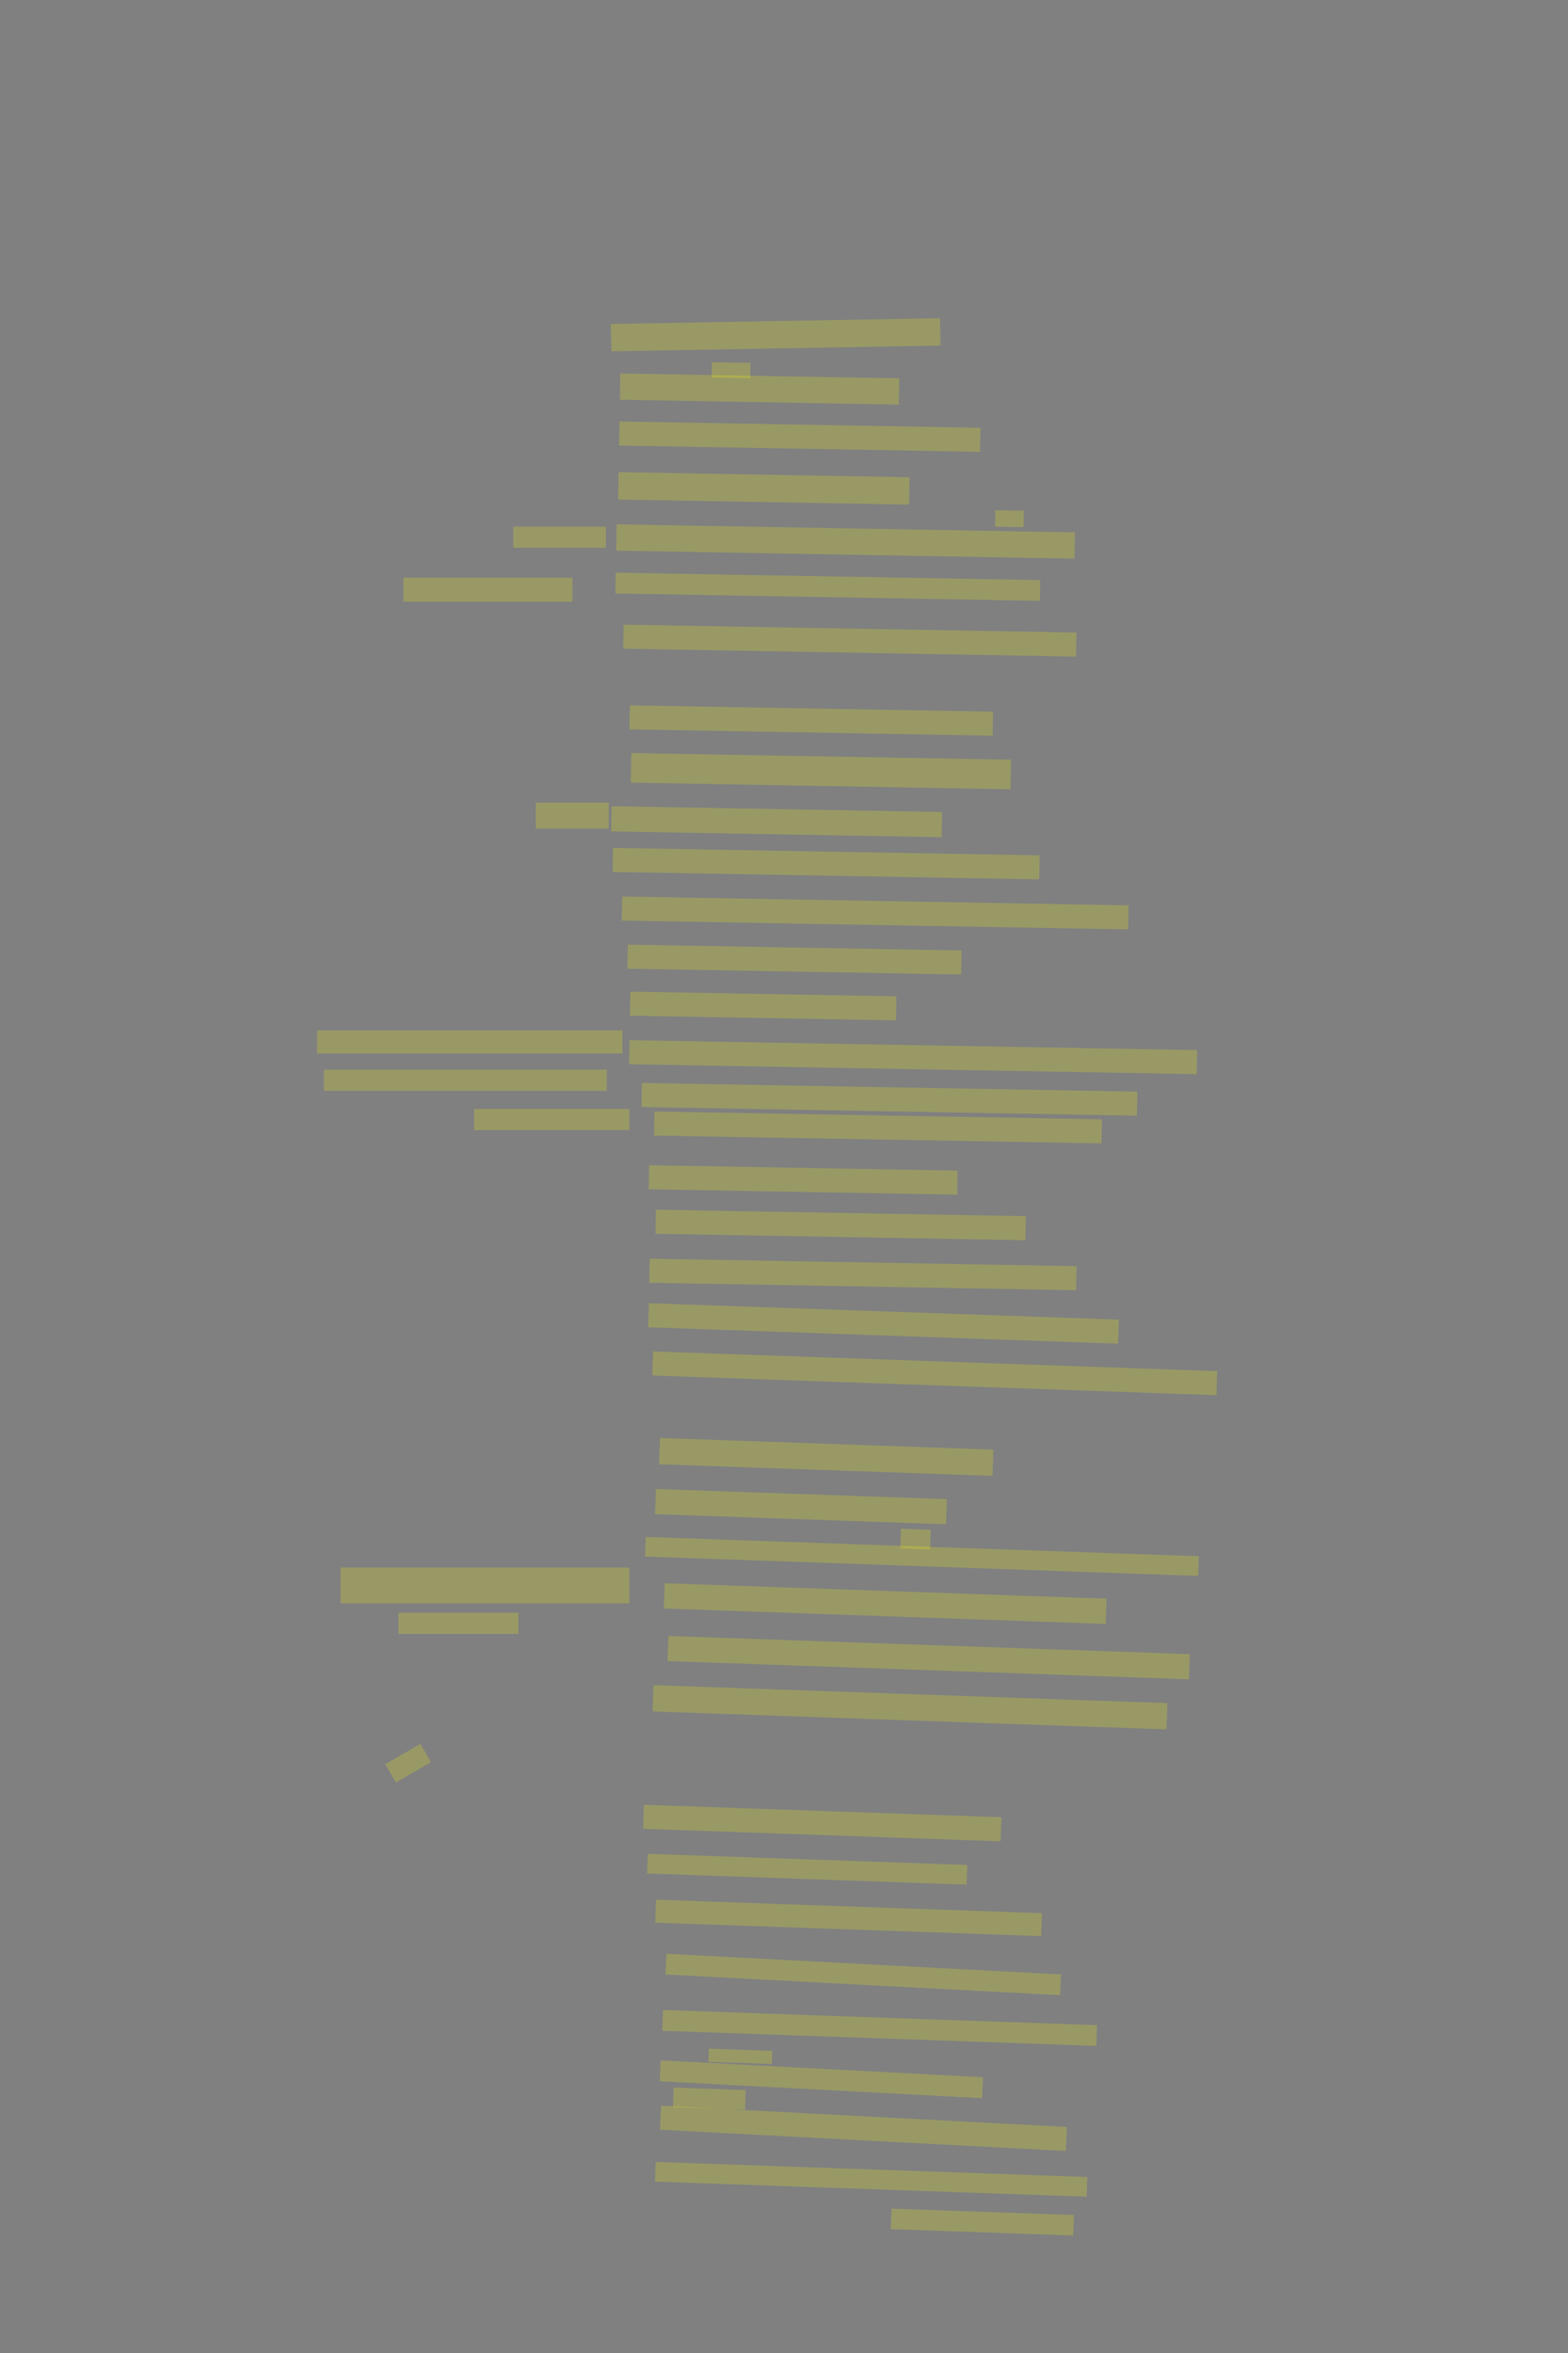 <?xml version="1.0" encoding="UTF-8" standalone="no"?><svg xmlns="http://www.w3.org/2000/svg" xmlns:xlink="http://www.w3.org/1999/xlink" height="6144" width="4096">
 <rect width="100%" height="100%" fill="#808080" stroke="none"/>
 <g>
  <title>Layer 1</title>
  <rect class=" imageannotationLine imageannotationLinked" fill="#FFFF00" fill-opacity="0.2" height="71.435" id="svg_3" stroke="#000000" stroke-dasharray="null" stroke-linecap="null" stroke-linejoin="null" stroke-opacity="0.5" stroke-width="null" transform="rotate(-1 2026.34 874.118)" width="860.15" x="1596.262" xlink:href="#la" y="838.4"/>
  <rect class=" imageannotationLine imageannotationLinked" fill="#FFFF00" fill-opacity="0.2" height="39.912" id="svg_5" stroke="#000000" stroke-dasharray="null" stroke-linecap="null" stroke-linejoin="null" stroke-opacity="0.5" stroke-width="null" transform="rotate(1 1909.79 966.658)" width="100.568" x="1859.505" xlink:href="#lb" y="946.702"/>
  <rect class=" imageannotationLine imageannotationLinked" fill="#FFFF00" fill-opacity="0.2" height="68.579" id="svg_7" stroke="#000000" stroke-dasharray="null" stroke-linecap="null" stroke-linejoin="null" stroke-opacity="0.5" stroke-width="null" transform="rotate(1 1984.16 1015.83)" width="728.845" x="1619.742" xlink:href="#lc" y="981.54"/>
  <rect class=" imageannotationLine imageannotationLinked" fill="#FFFF00" fill-opacity="0.2" height="62.816" id="svg_9" stroke="#000000" stroke-dasharray="null" stroke-linecap="null" stroke-linejoin="null" stroke-opacity="0.5" stroke-width="null" transform="rotate(1 2089.14 1140.2)" width="943.098" x="1617.587" xlink:href="#ld" y="1108.787"/>
  <rect class=" imageannotationLine imageannotationLinked" fill="#FFFF00" fill-opacity="0.2" height="71.486" id="svg_11" stroke="#000000" stroke-dasharray="null" stroke-linecap="null" stroke-linejoin="null" stroke-opacity="0.5" stroke-width="null" transform="rotate(1 1995.32 1275.27)" width="760.318" x="1615.166" xlink:href="#diesem-geschlecht" y="1239.527"/>
  <rect class=" imageannotationLine imageannotationLinked" fill="#FFFF00" fill-opacity="0.2" height="42.869" id="svg_13" stroke="#000000" stroke-dasharray="null" stroke-linecap="null" stroke-linejoin="null" stroke-opacity="0.5" stroke-width="null" transform="rotate(1 2637.03 1354.39)" width="74.359" x="2599.846" xlink:href="#le" y="1332.957"/>
  <rect class=" imageannotationLine imageannotationLinked" fill="#FFFF00" fill-opacity="0.2" height="68.679" id="svg_15" stroke="#000000" stroke-dasharray="null" stroke-linecap="null" stroke-linejoin="null" stroke-opacity="0.5" stroke-width="null" transform="rotate(1 2208.82 1413.95)" width="1197.394" x="1610.121" xlink:href="#bist-graugebornen" y="1379.606"/>
  <rect class=" imageannotationLine imageannotationLinked" fill="#FFFF00" fill-opacity="0.2" height="54.246" id="svg_17" stroke="#000000" stroke-dasharray="null" stroke-linecap="null" stroke-linejoin="null" stroke-opacity="0.5" stroke-width="null" transform="rotate(1 2162.42 1532.15)" width="1109.036" x="1607.901" xlink:href="#einaeugigen-einzahnigen" y="1505.029"/>
  <rect class=" imageannotationLine imageannotationLinked" fill="#FFFF00" fill-opacity="0.2" height="62.816" id="svg_19" stroke="#000000" stroke-dasharray="null" stroke-linecap="null" stroke-linejoin="null" stroke-opacity="0.5" stroke-width="null" transform="rotate(1 2219.99 1672.76)" width="1183.261" x="1628.359" xlink:href="#lf" y="1641.353"/>
  <rect class=" imageannotationLine imageannotationLinked" fill="#FFFF00" fill-opacity="0.2" height="62.816" id="svg_21" stroke="#000000" stroke-dasharray="null" stroke-linecap="null" stroke-linejoin="null" stroke-opacity="0.5" stroke-width="null" transform="rotate(1 2119.16 1881.38)" width="949.011" x="1644.65" xlink:href="#lg" y="1849.974"/>
  <rect class=" imageannotationLine imageannotationLinked" fill="#FFFF00" fill-opacity="0.2" height="77.249" id="svg_23" stroke="#000000" stroke-dasharray="null" stroke-linecap="null" stroke-linejoin="null" stroke-opacity="0.5" stroke-width="null" transform="rotate(1 2144.44 2013.61)" width="992.16" x="1648.359" xlink:href="#lh" y="1974.984"/>
  <rect class=" imageannotationLine imageannotationLinked" fill="#FFFF00" fill-opacity="0.2" height="65.822" id="svg_25" stroke="#000000" stroke-dasharray="null" stroke-linecap="null" stroke-linejoin="null" stroke-opacity="0.5" stroke-width="null" transform="rotate(1 2028.83 2145.58)" width="863.309" x="1597.175" xlink:href="#Vor-Kenner" y="2112.666"/>
  <rect class=" imageannotationLine imageannotationLinked" fill="#FFFF00" fill-opacity="0.2" height="62.816" id="svg_27" stroke="#000000" stroke-dasharray="null" stroke-linecap="null" stroke-linejoin="null" stroke-opacity="0.5" stroke-width="null" transform="rotate(1 2158.02 2255.1)" width="1114.55" x="1600.747" xlink:href="#li" y="2223.692"/>
  <rect class=" imageannotationLine imageannotationLinked" fill="#FFFF00" fill-opacity="0.2" height="62.816" id="svg_29" stroke="#000000" stroke-dasharray="null" stroke-linecap="null" stroke-linejoin="null" stroke-opacity="0.5" stroke-width="null" transform="rotate(1 2286.07 2383.85)" width="1323.189" x="1624.48" xlink:href="#lj" y="2352.439"/>
  <rect class=" imageannotationLine imageannotationLinked" fill="#FFFF00" fill-opacity="0.2" height="62.816" id="svg_31" stroke="#000000" stroke-dasharray="null" stroke-linecap="null" stroke-linejoin="null" stroke-opacity="0.5" stroke-width="null" transform="rotate(1 2075.38 2505.58)" width="871.929" x="1639.413" xlink:href="#lk" y="2474.176"/>
  <rect class=" imageannotationLine imageannotationLinked" fill="#FFFF00" fill-opacity="0.2" height="62.816" id="svg_33" stroke="#000000" stroke-dasharray="null" stroke-linecap="null" stroke-linejoin="null" stroke-opacity="0.5" stroke-width="null" transform="rotate(1 1993.49 2626.81)" width="695.063" x="1645.955" xlink:href="#ll" y="2595.405"/>
  <rect class=" imageannotationLine imageannotationLinked" fill="#FFFF00" fill-opacity="0.2" height="62.816" id="svg_35" stroke="#000000" stroke-dasharray="null" stroke-linecap="null" stroke-linejoin="null" stroke-opacity="0.5" stroke-width="null" transform="rotate(1 2385.29 2760.41)" width="1483.015" x="1643.783" xlink:href="#wie-aug" y="2729.005"/>
  <rect class=" imageannotationLine imageannotationLinked" fill="#FFFF00" fill-opacity="0.2" height="62.816" id="svg_37" stroke="#000000" stroke-dasharray="null" stroke-linecap="null" stroke-linejoin="null" stroke-opacity="0.5" stroke-width="null" transform="rotate(1 2323.32 2870.46)" width="1294.473" x="1676.083" xlink:href="#lm" y="2839.053"/>
  <rect class=" imageannotationLine imageannotationLinked" fill="#FFFF00" fill-opacity="0.2" height="62.816" id="svg_39" stroke="#000000" stroke-dasharray="null" stroke-linecap="null" stroke-linejoin="null" stroke-opacity="0.5" stroke-width="null" transform="rotate(1 2293.52 2943.93)" width="1169.077" x="1708.977" xlink:href="#nie-schatten" y="2912.519"/>
  <rect class=" imageannotationLine imageannotationLinked" fill="#FFFF00" fill-opacity="0.2" height="62.816" id="svg_41" stroke="#000000" stroke-dasharray="null" stroke-linecap="null" stroke-linejoin="null" stroke-opacity="0.5" stroke-width="null" transform="rotate(1 2098.12 3081.01)" width="805.876" x="1695.178" xlink:href="#ln" y="3049.607"/>
  <rect class=" imageannotationLine imageannotationLinked" fill="#FFFF00" fill-opacity="0.2" height="62.816" id="svg_43" stroke="#000000" stroke-dasharray="null" stroke-linecap="null" stroke-linejoin="null" stroke-opacity="0.5" stroke-width="null" transform="rotate(1 2196.09 3198.56)" width="966.599" x="1712.79" xlink:href="#lo" y="3167.149"/>
  <rect class=" imageannotationLine imageannotationLinked" fill="#FFFF00" fill-opacity="0.2" height="62.816" id="svg_45" stroke="#000000" stroke-dasharray="null" stroke-linecap="null" stroke-linejoin="null" stroke-opacity="0.5" stroke-width="null" transform="rotate(1 2254.13 3327.79)" width="1115.248" x="1696.509" xlink:href="#lp" y="3296.384"/>
  <rect class=" imageannotationLine imageannotationLinked" fill="#FFFF00" fill-opacity="0.2" height="62.816" id="svg_47" stroke="#000000" stroke-dasharray="null" stroke-linecap="null" stroke-linejoin="null" stroke-opacity="0.5" stroke-width="null" transform="rotate(2 2307.98 3455.7)" width="1228.436" x="1693.763" xlink:href="#lq" y="3424.293"/>
  <rect class=" imageannotationLine imageannotationLinked" fill="#FFFF00" fill-opacity="0.2" height="62.816" id="svg_49" stroke="#000000" stroke-dasharray="null" stroke-linecap="null" stroke-linejoin="null" stroke-opacity="0.5" stroke-width="null" transform="rotate(2 2441.81 3585.92)" width="1474.599" x="1704.512" xlink:href="#lr" y="3554.511"/>
  <rect class=" imageannotationLine imageannotationLinked" fill="#FFFF00" fill-opacity="0.2" height="68.626" id="svg_51" stroke="#000000" stroke-dasharray="null" stroke-linecap="null" stroke-linejoin="null" stroke-opacity="0.5" stroke-width="null" transform="rotate(2 2158.3 3804.3)" width="871.612" x="1722.498" xlink:href="#ls" y="3769.984"/>
  <rect class=" imageannotationLine imageannotationLinked" fill="#FFFF00" fill-opacity="0.2" height="65.771" id="svg_53" stroke="#000000" stroke-dasharray="null" stroke-linecap="null" stroke-linejoin="null" stroke-opacity="0.5" stroke-width="null" transform="rotate(2 2092.34 3934.05)" width="760.65" x="1712.02" xlink:href="#lt" y="3901.167"/>
  <rect class=" imageannotationLine imageannotationLinked" fill="#FFFF00" fill-opacity="0.2" height="51.394" id="svg_55" stroke="#000000" stroke-dasharray="null" stroke-linecap="null" stroke-linejoin="null" stroke-opacity="0.5" stroke-width="null" transform="rotate(2 2391.61 4018.73)" width="77.81" x="2352.71" xlink:href="#lu" y="3993.029"/>
  <rect class=" imageannotationLine imageannotationLinked" fill="#FFFF00" fill-opacity="0.2" height="51.394" id="svg_57" stroke="#000000" stroke-dasharray="null" stroke-linecap="null" stroke-linejoin="null" stroke-opacity="0.5" stroke-width="null" transform="rotate(2 2408.26 4064.01)" width="1445.847" x="1685.332" xlink:href="#lv" y="4038.317"/>
  <rect class=" imageannotationLine imageannotationLinked" fill="#FFFF00" fill-opacity="0.2" height="65.97" id="svg_59" stroke="#000000" stroke-dasharray="null" stroke-linecap="null" stroke-linejoin="null" stroke-opacity="0.5" stroke-width="null" transform="rotate(2 2312.43 4187.18)" width="1154.995" x="1734.929" xlink:href="#hoere-schelten" y="4154.195"/>
  <rect class=" imageannotationLine imageannotationLinked" fill="#FFFF00" fill-opacity="0.2" height="65.671" id="svg_61" stroke="#000000" stroke-dasharray="null" stroke-linecap="null" stroke-linejoin="null" stroke-opacity="0.5" stroke-width="null" transform="rotate(2 2425.92 4328.27)" width="1362.941" x="1744.45" xlink:href="#lw" y="4295.437"/>
  <rect class=" imageannotationLine imageannotationLinked" fill="#FFFF00" fill-opacity="0.2" height="68.626" id="svg_63" stroke="#000000" stroke-dasharray="null" stroke-linecap="null" stroke-linejoin="null" stroke-opacity="0.5" stroke-width="null" transform="rotate(2 2377.06 4457.91)" width="1343.252" x="1705.432" xlink:href="#lx" y="4423.6"/>
  <rect class=" imageannotationLine imageannotationLinked" fill="#FFFF00" fill-opacity="0.2" height="62.816" id="svg_65" stroke="#000000" stroke-dasharray="null" stroke-linecap="null" stroke-linejoin="null" stroke-opacity="0.5" stroke-width="null" transform="rotate(2 2147.93 4760.2)" width="934.331" x="1680.765" xlink:href="#stehe-laenger" y="4728.795"/>
  <rect class=" imageannotationLine imageannotationLinked" fill="#FFFF00" fill-opacity="0.2" height="51.394" id="svg_67" stroke="#000000" stroke-dasharray="null" stroke-linecap="null" stroke-linejoin="null" stroke-opacity="0.5" stroke-width="null" transform="rotate(2 2108.5 4880.78)" width="834.99" x="1691.009" xlink:href="#ly" y="4855.088"/>
  <rect class=" imageannotationLine imageannotationLinked" fill="#FFFF00" fill-opacity="0.2" height="59.961" id="svg_69" stroke="#000000" stroke-dasharray="null" stroke-linecap="null" stroke-linejoin="null" stroke-opacity="0.5" stroke-width="null" transform="rotate(2 2216.72 5007.95)" width="1008.771" x="1712.335" xlink:href="#lz" y="4977.972"/>
  <rect class=" imageannotationLine imageannotationLinked" fill="#FFFF00" fill-opacity="0.2" height="54.248" id="svg_71" stroke="#000000" stroke-dasharray="null" stroke-linecap="null" stroke-linejoin="null" stroke-opacity="0.5" stroke-width="null" transform="rotate(3 2255.06 5155.58)" width="1032.37" x="1738.876" xlink:href="#laa" y="5128.452"/>
  <rect class=" imageannotationLine imageannotationLinked" fill="#FFFF00" fill-opacity="0.2" height="54.25" id="svg_73" stroke="#000000" stroke-dasharray="null" stroke-linecap="null" stroke-linejoin="null" stroke-opacity="0.5" stroke-width="null" transform="rotate(2 2297.87 5295.3)" width="1134.508" x="1730.611" xlink:href="#lab" y="5268.178"/>
  <rect class=" imageannotationLine imageannotationLinked" fill="#FFFF00" fill-opacity="0.2" height="34.362" id="svg_75" stroke="#000000" stroke-dasharray="null" stroke-linecap="null" stroke-linejoin="null" stroke-opacity="0.5" stroke-width="null" transform="rotate(2 1934.05 5369.39)" width="165.729" x="1851.185" xlink:href="#lac" y="5352.211"/>
  <rect class=" imageannotationLine imageannotationLinked" fill="#FFFF00" fill-opacity="0.2" height="54.696" id="svg_77" stroke="#000000" stroke-dasharray="null" stroke-linecap="null" stroke-linejoin="null" stroke-opacity="0.5" stroke-width="null" transform="rotate(3 2145.59 5429.24)" width="843.16" x="1724.009" xlink:href="#lad" y="5401.895"/>
  <rect class=" imageannotationLine imageannotationLinked" fill="#FFFF00" fill-opacity="0.2" height="51.394" id="svg_79" stroke="#000000" stroke-dasharray="null" stroke-linecap="null" stroke-linejoin="null" stroke-opacity="0.5" stroke-width="null" transform="rotate(2 1852.9 5479.83)" width="188.473" x="1758.664" xlink:href="#lae" y="5454.135"/>
  <rect class=" imageannotationLine imageannotationLinked" fill="#FFFF00" fill-opacity="0.2" height="62.807" id="svg_81" stroke="#000000" stroke-dasharray="null" stroke-linecap="null" stroke-linejoin="null" stroke-opacity="0.5" stroke-width="null" transform="rotate(3 2255.59 5557.38)" width="1061.512" x="1724.834" xlink:href="#laf" y="5525.98"/>
  <rect class=" imageannotationLine imageannotationLinked" fill="#FFFF00" fill-opacity="0.2" height="51.394" id="svg_83" stroke="#000000" stroke-dasharray="null" stroke-linecap="null" stroke-linejoin="null" stroke-opacity="0.5" stroke-width="null" transform="rotate(2 2275.64 5690.5)" width="1128.1" x="1711.593" xlink:href="#lag" y="5664.807"/>
  <rect class=" imageannotationLine imageannotationLinked" fill="#FFFF00" fill-opacity="0.2" height="53.538" id="svg_86" stroke="#000000" stroke-dasharray="null" stroke-linecap="null" stroke-linejoin="null" stroke-opacity="0.5" stroke-width="null" transform="rotate(2 2566.13 5802.16)" width="476.953" x="2327.649" xlink:href="#lah" y="5775.392"/>
  <rect class=" imageannotationLine imageannotationLinked" fill="#FFFF00" fill-opacity="0.2" height="55.164" id="svg_89" stroke="#000000" stroke-dasharray="null" stroke-linecap="null" stroke-linejoin="null" stroke-opacity="0.5" stroke-width="null" transform="rotate(-30 1066.07 4603.93)" width="105.838" x="1013.155" xlink:href="#lai" y="4576.352"/>
  <rect class=" imageannotationLine imageannotationLinked" fill="#FFFF00" fill-opacity="0.2" height="55.164" id="svg_92" stroke="#000000" stroke-dasharray="null" stroke-linecap="null" stroke-linejoin="null" stroke-opacity="0.5" stroke-width="null" width="241.538" x="1340.923" xlink:href="#laj" y="1375.195"/>
  <rect class=" imageannotationLine imageannotationLinked" fill="#FFFF00" fill-opacity="0.2" height="62.857" id="svg_94" stroke="#000000" stroke-dasharray="null" stroke-linecap="null" stroke-linejoin="null" stroke-opacity="0.5" stroke-width="null" width="441.538" x="1053.743" xlink:href="#lak" y="1508.528"/>
  <rect class=" imageannotationLine imageannotationLinked" fill="#FFFF00" fill-opacity="0.2" height="67.985" id="svg_96" stroke="#000000" stroke-dasharray="null" stroke-linecap="null" stroke-linejoin="null" stroke-opacity="0.5" stroke-width="null" width="190.256" x="1399.897" xlink:href="#lal" y="2095.708"/>
  <rect class=" imageannotationLine imageannotationLinked" fill="#FFFF00" fill-opacity="0.2" height="60.292" id="svg_98" stroke="#000000" stroke-dasharray="null" stroke-linecap="null" stroke-linejoin="null" stroke-opacity="0.5" stroke-width="null" width="797.949" x="828.102" xlink:href="#lam" y="2690.58"/>
  <rect class=" imageannotationLine imageannotationLinked" fill="#FFFF00" fill-opacity="0.2" height="55.164" id="svg_100" stroke="#000000" stroke-dasharray="null" stroke-linecap="null" stroke-linejoin="null" stroke-opacity="0.5" stroke-width="null" width="738.974" x="846.051" xlink:href="#lan" y="2793.144"/>
  <rect class=" imageannotationLine imageannotationLinked" fill="#FFFF00" fill-opacity="0.2" height="55.164" id="svg_102" stroke="#000000" stroke-dasharray="null" stroke-linecap="null" stroke-linejoin="null" stroke-opacity="0.5" stroke-width="null" width="405.641" x="1238.359" xlink:href="#lao" y="2895.708"/>
  <rect class=" imageannotationLine imageannotationLinked" fill="#FFFF00" fill-opacity="0.2" height="93.626" id="svg_104" stroke="#000000" stroke-dasharray="null" stroke-linecap="null" stroke-linejoin="null" stroke-opacity="0.5" stroke-width="null" width="754.359" x="889.641" xlink:href="#lap" y="4093.144"/>
  <rect class=" imageannotationLine imageannotationLinked" fill="#FFFF00" fill-opacity="0.2" height="55.164" id="svg_106" stroke="#000000" stroke-dasharray="null" stroke-linecap="null" stroke-linejoin="null" stroke-opacity="0.5" stroke-width="null" width="313.333" x="1040.923" xlink:href="#laq" y="4211.092"/>
 </g>
</svg>